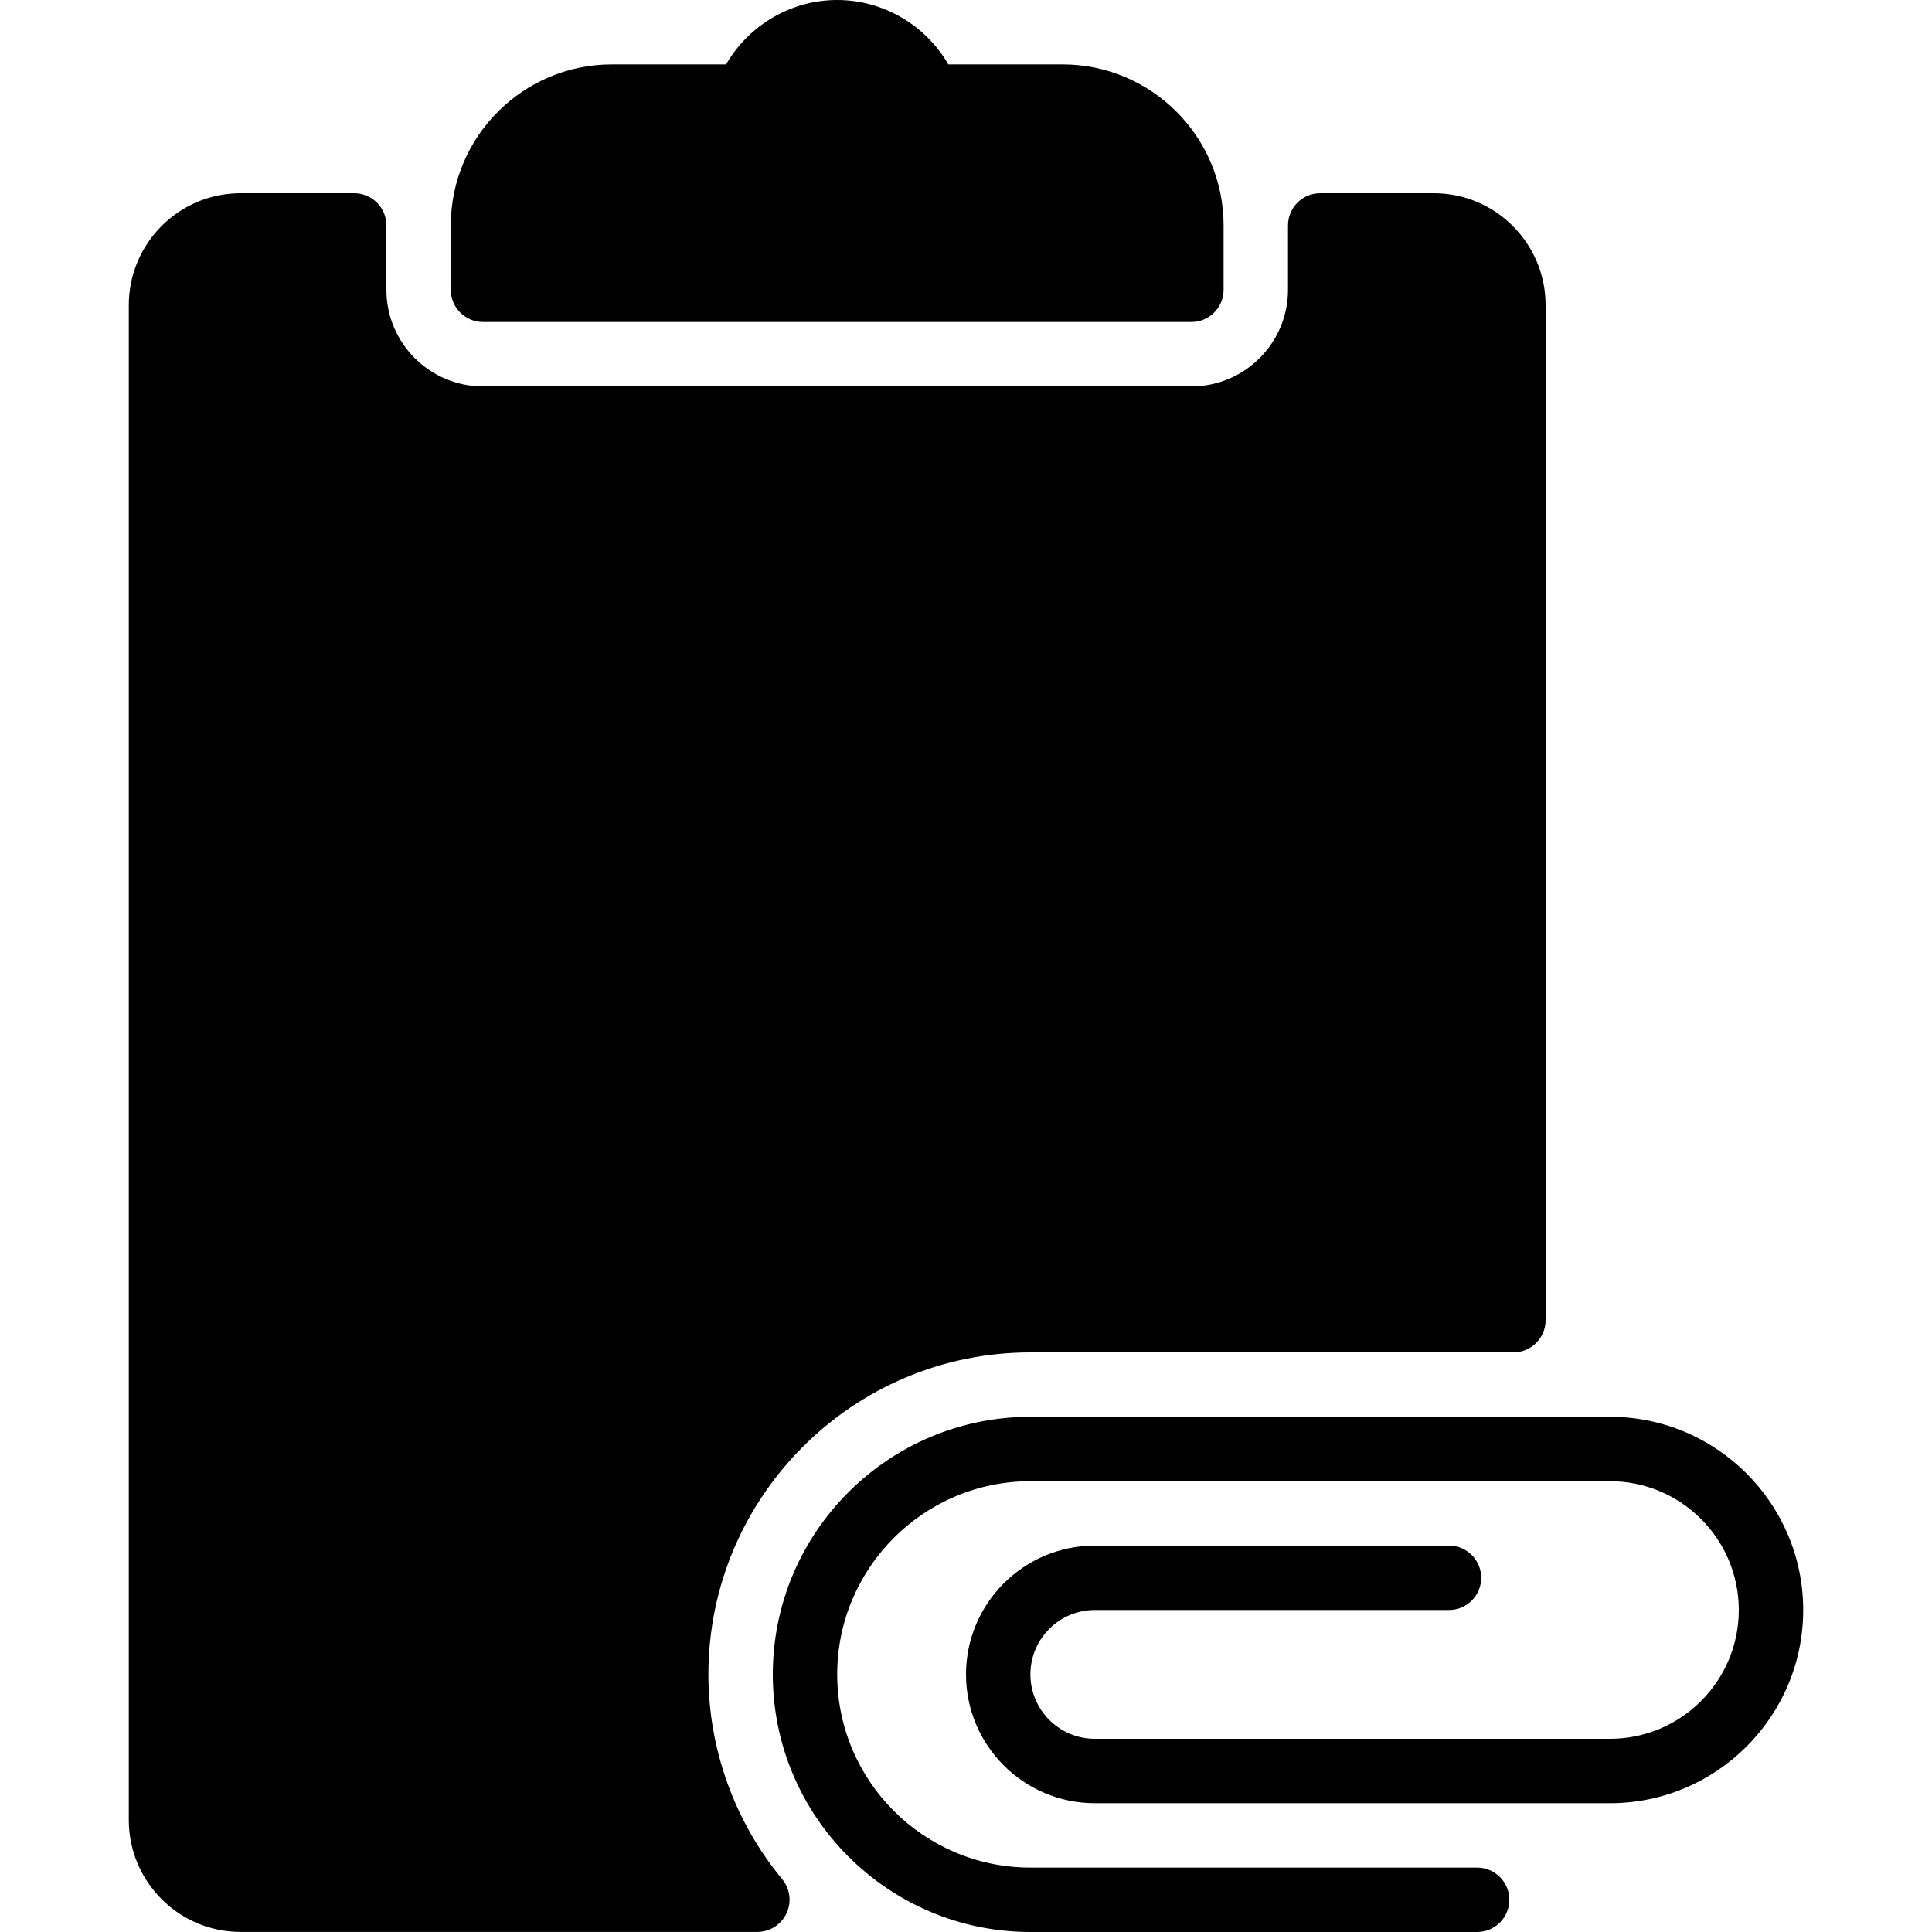 <?xml version="1.0" encoding="iso-8859-1"?>
<!-- Generator: Adobe Illustrator 19.0.0, SVG Export Plug-In . SVG Version: 6.00 Build 0)  -->
<svg version="1.1" id="Layer_1" xmlns="http://www.w3.org/2000/svg" xmlns:xlink="http://www.w3.org/1999/xlink" x="0px" y="0px"
	 viewBox="0 0 30 30" style="enable-background:new 0 0 30 30;" xml:space="preserve">
<g>
	<g>
		<path d="M7.5,5h11C18.776,5,19,4.776,19,4.5v-1C19,2.122,17.879,1,16.5,1h-1.774C14.372,0.39,13.717,0,13,0s-1.372,0.39-1.726,1
			H9.5C8.121,1,7,2.122,7,3.5v1C7,4.776,7.224,5,7.5,5z M11,26c0-2.757,2.243-5,5-5h7.5c0.276,0,0.5-0.224,0.5-0.5V4.738
			C24,3.78,23.222,3,22.265,3H20.5C20.224,3,20,3.224,20,3.5v1C20,5.327,19.327,6,18.5,6h-11C6.673,6,6,5.327,6,4.5v-1
			C6,3.224,5.776,3,5.5,3H3.735C2.778,3,2,3.78,2,4.738v23.523c0,0.958,0.778,1.738,1.735,1.738h8.025
			c0.193,0,0.37-0.112,0.452-0.287c0.083-0.175,0.057-0.382-0.066-0.532C11.407,28.288,11,27.158,11,26z M25,22h-9
			c-2.206,0-4,1.794-4,4s1.794,4,4,4h6.937c0.276,0,0.5-0.224,0.5-0.5s-0.224-0.5-0.5-0.5H16c-1.654,0-3-1.346-3-3s1.346-3,3-3h9
			c1.103,0,2,0.897,2,2s-0.897,2-2,2h-8c-0.552,0-1-0.449-1-1s0.448-1,1-1h5.5c0.276,0,0.5-0.224,0.5-0.5S22.776,24,22.5,24H17
			c-1.103,0-2,0.897-2,2s0.897,2,2,2h8c1.654,0,3-1.346,3-3S26.654,22,25,22z"/>
	</g>
</g>
</svg>
